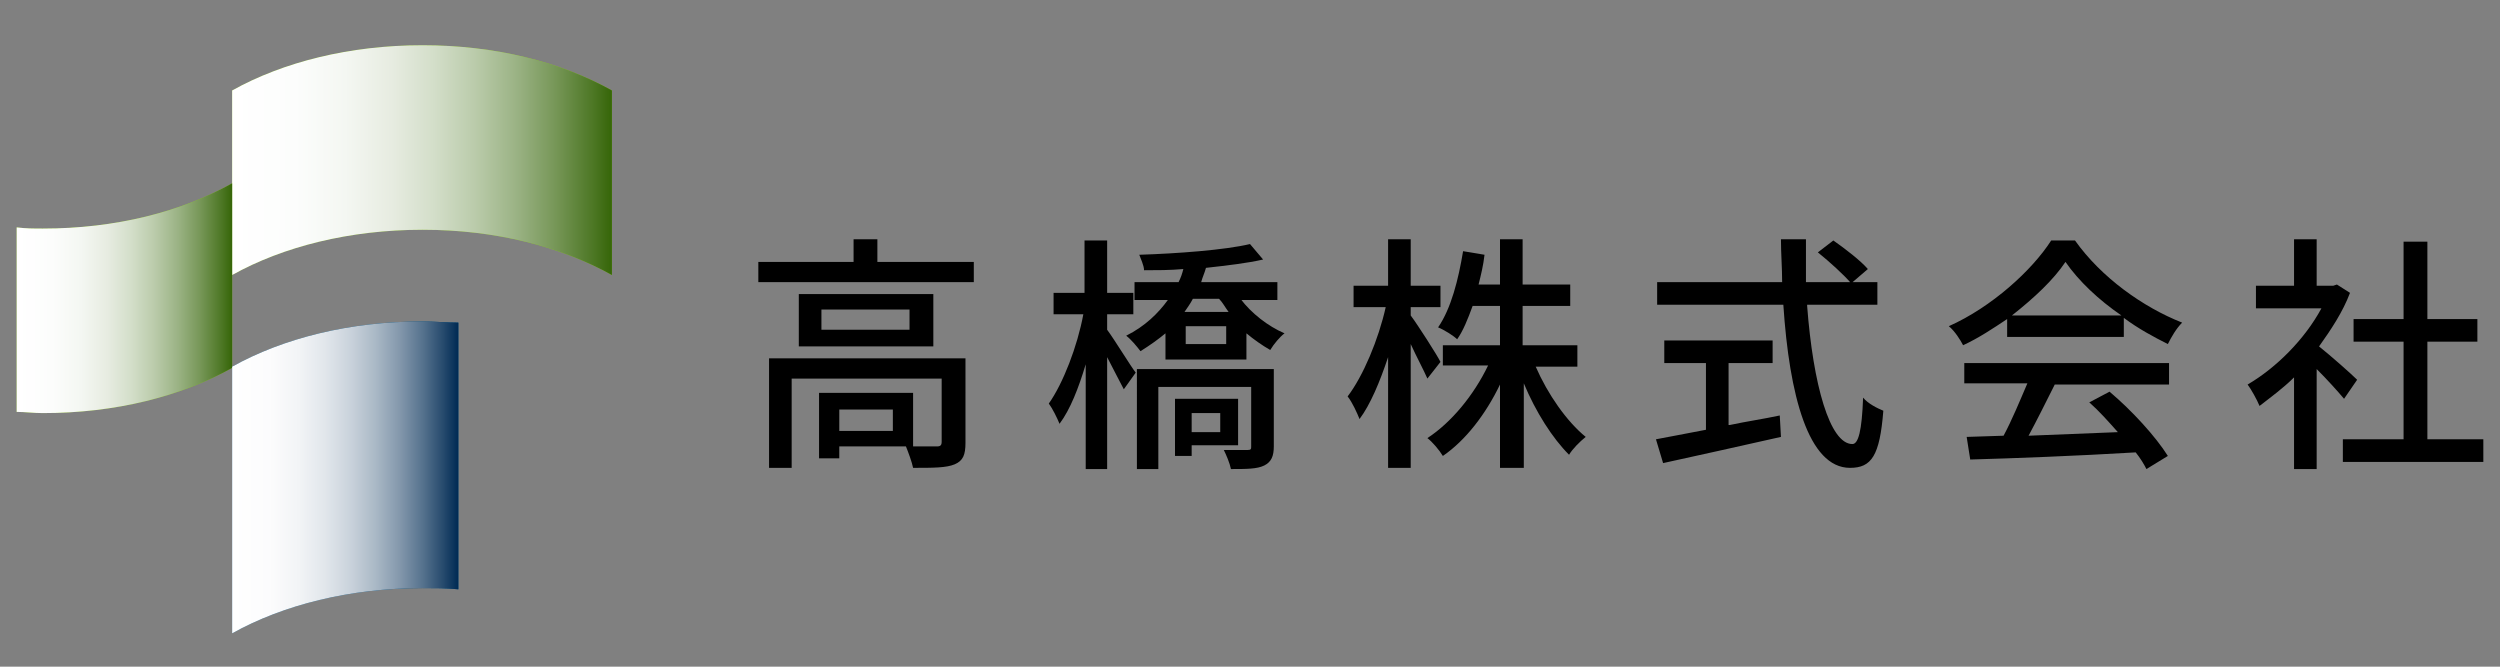 <?xml version="1.0" encoding="utf-8"?>
<!-- Generator: Adobe Illustrator 27.3.1, SVG Export Plug-In . SVG Version: 6.00 Build 0)  -->
<svg version="1.1" id="レイヤー_1" xmlns="http://www.w3.org/2000/svg" xmlns:xlink="http://www.w3.org/1999/xlink" x="0px"
	 y="0px" width="210px" height="56px" viewBox="0 0 210 56" style="enable-background:new 0 0 210 56;" xml:space="preserve">
<rect x="0" y="0" width="210" height="56" fill="#808080" stroke="none"/>
<style type="text/css">
	.st0{fill:#8BC01F;}
	.st1{fill:#004E7E;}
	.st2{fill:url(#SVGID_1_);}
	.st3{fill:url(#SVGID_00000124868636716435431180000002106635697762010498_);}
	.st4{fill:url(#SVGID_00000150792665260672957830000011901293525805425539_);}
</style>
<g>
	<path d="M81.8,22v1.7H63.7V22h8v-1.9h2V22H81.8z M81.1,37.2c0,1-0.2,1.5-0.9,1.8c-0.7,0.3-1.8,0.3-3.5,0.3
		c-0.1-0.5-0.4-1.3-0.6-1.8h-5.6v1h-1.7V33h7.9v4.5c0.9,0,1.7,0,2,0c0.3,0,0.4-0.1,0.4-0.4v-5.3H66.5v7.5h-1.9v-9.2h16.5V37.2z
		 M78.4,24.7v4.4H67.1v-4.4H78.4z M76.4,26H69v1.7h7.4V26z M75,34.4h-4.5v1.8H75V34.4z"/>
	<path d="M93,27.7c0.6,0.8,2,3.1,2.4,3.6l-1,1.4C94.1,32.1,93.5,31,93,30v9.4h-1.8v-8.8c-0.6,2-1.3,3.8-2.2,5
		c-0.2-0.5-0.6-1.3-0.9-1.7c1.2-1.7,2.4-4.8,2.9-7.5h-2.5v-1.8h2.6v-4.4H93v4.4h2.2v1.8H93V27.7z M104.2,25.1
		c0.9,1.2,2.3,2.3,3.7,2.9c-0.4,0.3-0.9,0.9-1.2,1.4c-0.7-0.4-1.4-0.9-2-1.4v2.2h-6.8v-2.2c-0.6,0.5-1.3,1-2.1,1.5
		c-0.3-0.4-0.8-1-1.2-1.3c1.6-0.8,2.7-1.9,3.5-3h-2.8v-1.5h3.7c0.2-0.4,0.3-0.7,0.4-1.1c-1.1,0.1-2.3,0.1-3.3,0.1
		c0-0.4-0.3-1-0.4-1.3c3.2-0.1,7.2-0.4,9.3-0.9l1.1,1.3c-1.3,0.3-3,0.5-4.8,0.7c-0.1,0.4-0.3,0.8-0.4,1.2h6.4v1.5H104.2z M107,37.5
		c0,0.8-0.2,1.3-0.8,1.6c-0.6,0.3-1.5,0.3-2.8,0.3c-0.1-0.5-0.4-1.2-0.6-1.6c0.9,0,1.7,0,2,0c0.3,0,0.3-0.1,0.3-0.3v-5h-7.8v6.9
		h-1.8V31H107V37.5z M100.1,37.4v0.9h-1.4v-4.8h5.3v3.9H100.1z M100.2,25.1c-0.2,0.4-0.5,0.8-0.7,1.1h3.7c-0.3-0.4-0.5-0.8-0.8-1.1
		H100.2z M103,27.4h-3.4v1.5h3.4V27.4z M100.1,34.7v1.6h2.4v-1.6H100.1z"/>
	<path d="M119.9,31.8c-0.3-0.7-0.9-1.8-1.4-2.9v10.4h-1.9v-9.3c-0.7,2.1-1.5,4-2.4,5.2c-0.2-0.5-0.6-1.4-1-1.9
		c1.3-1.7,2.6-4.8,3.2-7.5h-2.7v-1.8h2.9v-3.9h1.9v3.9h2.5v1.8h-2.5v0.7c0.6,0.8,2.2,3.3,2.5,3.9L119.9,31.8z M129,30.8
		c1,2.3,2.6,4.6,4.2,5.9c-0.5,0.4-1.1,1-1.4,1.5c-1.4-1.4-2.8-3.6-3.8-6v7.1H126v-7c-1.2,2.5-2.9,4.7-4.8,6
		c-0.3-0.5-0.9-1.2-1.3-1.5c2-1.3,3.9-3.6,5.1-6.1h-3.8V29h4.8v-3.3h-2.3c-0.4,1.1-0.8,2.1-1.3,2.8c-0.3-0.3-1.1-0.8-1.6-1
		c1.1-1.6,1.7-4,2.1-6.4l1.8,0.3c-0.1,0.9-0.3,1.7-0.5,2.5h1.8v-3.8h1.9v3.8h4v1.8h-4V29h4.6v1.8H129z"/>
	<path d="M151.8,25.7c0.5,6.6,1.9,11.6,3.8,11.6c0.5,0,0.8-1.1,0.9-3.9c0.4,0.5,1.2,0.9,1.7,1.1c-0.3,3.8-1,4.8-2.8,4.8
		c-3.5,0-5.1-6.1-5.6-13.7h-10.6v-1.9h10.5c0-1.2-0.1-2.4-0.1-3.6h2.1c0,1.2,0,2.5,0,3.6h6v1.9H151.8z M145.3,35.7
		c1.4-0.3,2.8-0.5,4.2-0.8l0.1,1.8c-3.5,0.8-7.2,1.6-9.9,2.2l-0.6-2c1.1-0.2,2.6-0.5,4.2-0.8v-5.6h-3.5v-1.9h9.1v1.9h-3.7V35.7z
		 M154,20.2c1,0.7,2.3,1.7,2.9,2.4l-1.4,1.2c-0.6-0.7-1.8-1.8-2.8-2.6L154,20.2z"/>
	<path d="M168.6,26.8c-1.2,0.8-2.4,1.6-3.7,2.2c-0.2-0.4-0.7-1.2-1.2-1.6c3.6-1.6,7-4.7,8.6-7.2h2c2.2,3.1,5.7,5.6,9,6.9
		c-0.5,0.5-0.9,1.2-1.2,1.8c-1.2-0.6-2.5-1.3-3.7-2.2v1.6h-9.8V26.8z M165,30.5h17.2v1.8h-9.6c-0.7,1.4-1.5,3-2.2,4.3
		c2.3-0.1,4.9-0.2,7.5-0.3c-0.8-0.9-1.6-1.8-2.4-2.5l1.7-0.9c1.9,1.6,3.9,3.8,4.9,5.4l-1.8,1.1c-0.2-0.4-0.5-0.9-0.9-1.4
		c-5,0.3-10.3,0.5-13.9,0.6l-0.3-1.9l3.1-0.1c0.7-1.3,1.4-3,2-4.4H165V30.5z M178.2,26.5c-1.9-1.3-3.6-2.9-4.7-4.5
		c-1,1.5-2.6,3-4.5,4.5H178.2z"/>
	<path d="M196.9,33.5c-0.5-0.6-1.4-1.6-2.3-2.5v8.4h-1.9v-7.7c-0.9,0.9-2,1.7-2.9,2.4c-0.2-0.5-0.7-1.4-1-1.8
		c2.4-1.4,4.8-3.8,6.2-6.4h-5.5V24h3.2v-3.9h1.9V24h1.4l0.3-0.1l1.1,0.7c-0.6,1.6-1.6,3.1-2.6,4.5c1,0.8,2.7,2.3,3.2,2.8L196.9,33.5
		z M208.6,36.9v1.9h-11.8v-1.9h5.1v-8.2h-4.2v-1.9h4.2v-6.5h2v6.5h4.2v1.9h-4.2v8.2H208.6z"/>
</g>
<g>
	<g>
		<g>
			<path class="st0" d="M35.5,3.8c-6.1,0-11.7,1.4-16,3.8v15.5c4.3-2.4,9.9-3.8,16-3.8c6.1,0,11.6,1.4,15.9,3.8V7.6
				C47.1,5.2,41.6,3.8,35.5,3.8z"/>
		</g>
		<g>
			<path class="st0" d="M3.6,19.2c-0.7,0-1.4,0-2.2-0.1v15.5c0.7,0,1.4,0.1,2.2,0.1c6.1,0,11.6-1.4,15.9-3.8V15.4
				C15.2,17.8,9.7,19.2,3.6,19.2z"/>
		</g>
		<g>
			<path class="st1" d="M35.5,27c-6.1,0-11.7,1.4-16,3.8v22.4c4.3-2.4,9.9-3.8,16-3.8c1,0,2,0,3,0.1V27.1C37.5,27.1,36.5,27,35.5,27
				z"/>
		</g>
		<g>
			<linearGradient id="SVGID_1_" gradientUnits="userSpaceOnUse" x1="19.531" y1="13.439" x2="51.426" y2="13.439">
				<stop  offset="0" style="stop-color:#FFFFFF"/>
				<stop  offset="0.165" style="stop-color:#FCFDFC"/>
				<stop  offset="0.297" style="stop-color:#F4F7F2"/>
				<stop  offset="0.418" style="stop-color:#E7ECE1"/>
				<stop  offset="0.531" style="stop-color:#D3DEC9"/>
				<stop  offset="0.64" style="stop-color:#BACBAA"/>
				<stop  offset="0.746" style="stop-color:#9BB385"/>
				<stop  offset="0.849" style="stop-color:#779758"/>
				<stop  offset="0.947" style="stop-color:#4E7826"/>
				<stop  offset="1" style="stop-color:#356507"/>
			</linearGradient>
			<path class="st2" d="M35.5,3.8c-6.1,0-11.7,1.4-16,3.8v15.5c4.3-2.4,9.9-3.8,16-3.8c6.1,0,11.6,1.4,15.9,3.8V7.6
				C47.1,5.2,41.6,3.8,35.5,3.8z"/>
		</g>
		<g>
			
				<linearGradient id="SVGID_00000070815897584071286370000013521665594783218868_" gradientUnits="userSpaceOnUse" x1="1.427" y1="25.037" x2="19.531" y2="25.037">
				<stop  offset="0" style="stop-color:#FFFFFF"/>
				<stop  offset="0.165" style="stop-color:#FCFDFC"/>
				<stop  offset="0.297" style="stop-color:#F4F7F2"/>
				<stop  offset="0.418" style="stop-color:#E7ECE1"/>
				<stop  offset="0.531" style="stop-color:#D3DEC9"/>
				<stop  offset="0.64" style="stop-color:#BACBAA"/>
				<stop  offset="0.746" style="stop-color:#9BB385"/>
				<stop  offset="0.849" style="stop-color:#779758"/>
				<stop  offset="0.947" style="stop-color:#4E7826"/>
				<stop  offset="1" style="stop-color:#356507"/>
			</linearGradient>
			<path style="fill:url(#SVGID_00000070815897584071286370000013521665594783218868_);" d="M3.6,19.2c-0.7,0-1.4,0-2.2-0.1v15.5
				c0.7,0,1.4,0.1,2.2,0.1c6.1,0,11.6-1.4,15.9-3.8V15.4C15.2,17.8,9.7,19.2,3.6,19.2z"/>
		</g>
		<g>
			
				<linearGradient id="SVGID_00000072970595030649525180000009329818870896235705_" gradientUnits="userSpaceOnUse" x1="19.531" y1="40.159" x2="38.453" y2="40.159">
				<stop  offset="0" style="stop-color:#FFFFFF"/>
				<stop  offset="0.163" style="stop-color:#FCFCFD"/>
				<stop  offset="0.294" style="stop-color:#F2F4F6"/>
				<stop  offset="0.413" style="stop-color:#E1E6EB"/>
				<stop  offset="0.526" style="stop-color:#C9D2DB"/>
				<stop  offset="0.634" style="stop-color:#AAB9C6"/>
				<stop  offset="0.738" style="stop-color:#8599AD"/>
				<stop  offset="0.84" style="stop-color:#58748F"/>
				<stop  offset="0.936" style="stop-color:#264A6D"/>
				<stop  offset="0.999" style="stop-color:#012C55"/>
			</linearGradient>
			<path style="fill:url(#SVGID_00000072970595030649525180000009329818870896235705_);" d="M35.5,27c-6.1,0-11.7,1.4-16,3.8v22.4
				c4.3-2.4,9.9-3.8,16-3.8c1,0,2,0,3,0.1V27.1C37.5,27.1,36.5,27,35.5,27z"/>
		</g>
	</g>
</g>
</svg>
